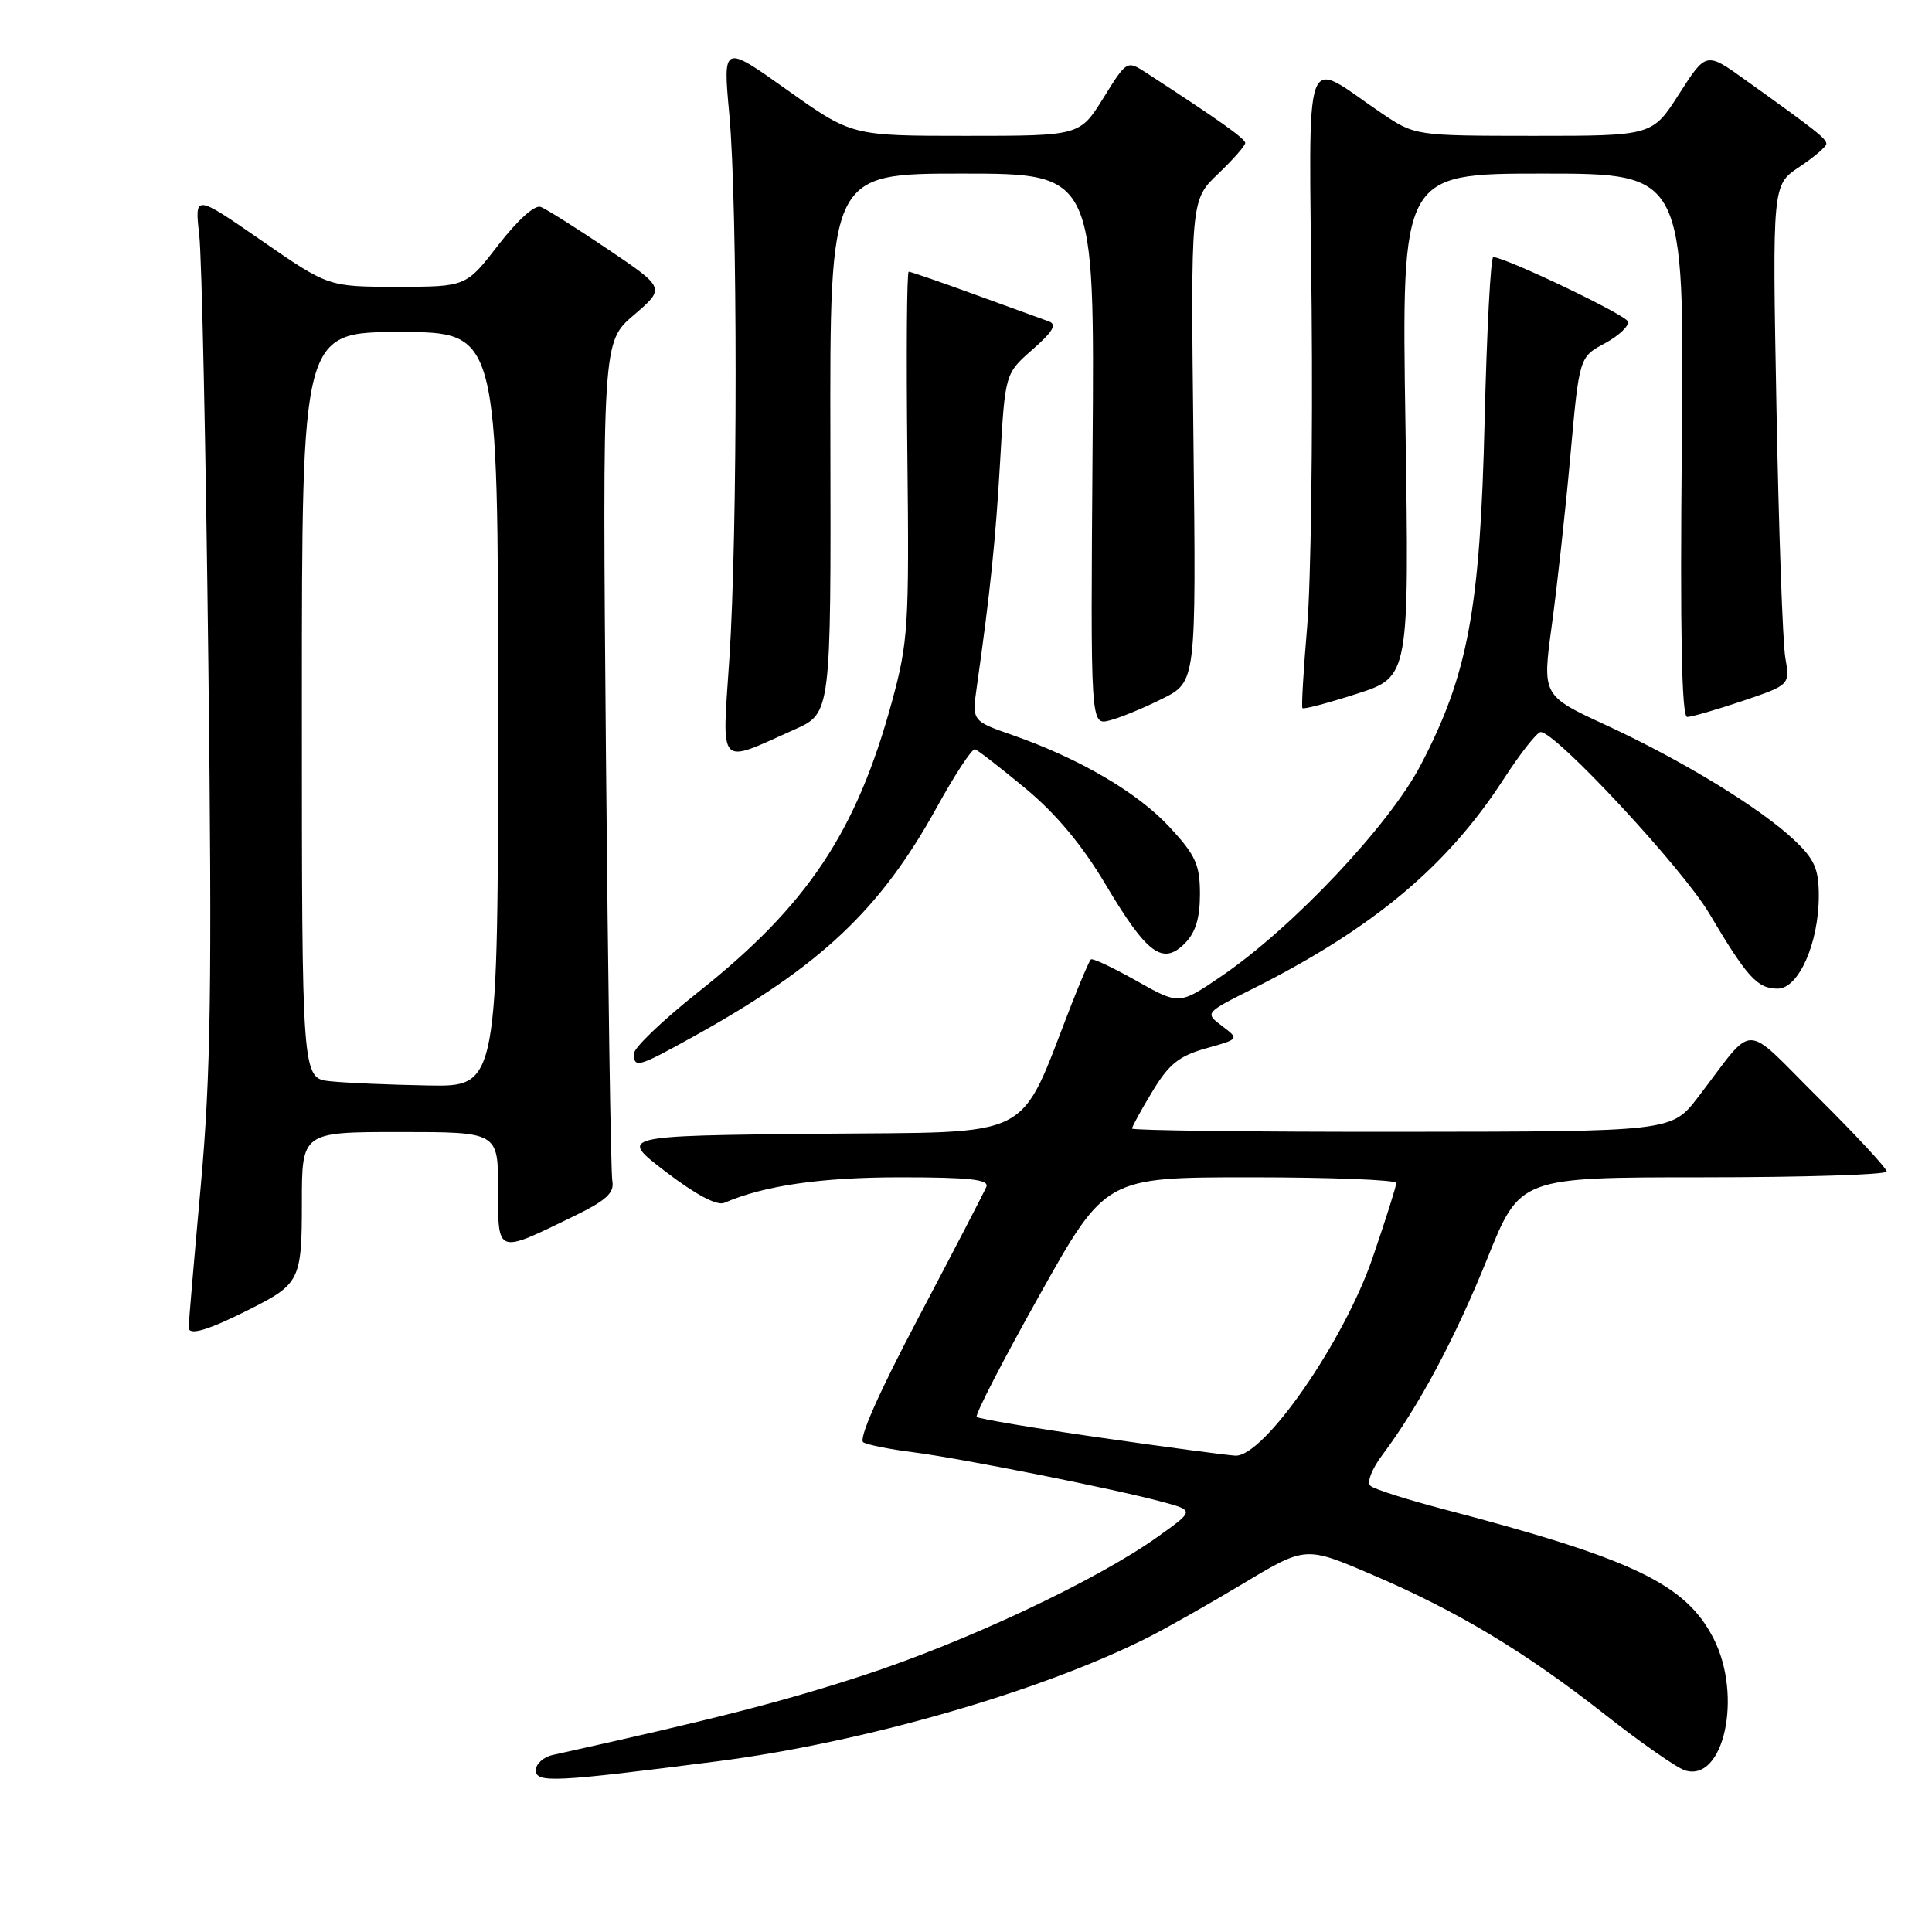 <?xml version="1.0" encoding="UTF-8" standalone="no"?>
<!DOCTYPE svg PUBLIC "-//W3C//DTD SVG 1.1//EN" "http://www.w3.org/Graphics/SVG/1.1/DTD/svg11.dtd" >
<svg xmlns="http://www.w3.org/2000/svg" xmlns:xlink="http://www.w3.org/1999/xlink" version="1.1" viewBox="0 0 256 256">
 <g >
 <path fill="currentColor"
d=" M 95.00 233.39 C 114.42 230.89 137.81 224.17 152.10 216.98 C 154.52 215.76 160.21 212.54 164.74 209.82 C 172.99 204.87 172.99 204.87 181.74 208.62 C 193.08 213.46 202.04 218.84 212.70 227.21 C 217.42 230.92 222.17 234.24 223.26 234.58 C 228.42 236.22 230.93 224.71 227.06 217.12 C 223.36 209.87 216.38 206.54 191.00 199.90 C 186.32 198.67 182.09 197.32 181.60 196.88 C 181.08 196.43 181.76 194.67 183.16 192.80 C 188.03 186.30 192.82 177.32 197.08 166.75 C 201.40 156.00 201.40 156.00 225.70 156.00 C 239.07 156.00 250.00 155.65 250.00 155.23 C 250.00 154.81 245.93 150.42 240.96 145.48 C 230.70 135.29 232.73 135.31 225.00 145.38 C 221.50 149.94 221.50 149.94 185.75 149.97 C 166.09 149.99 150.00 149.79 150.00 149.54 C 150.00 149.29 151.21 147.07 152.70 144.62 C 154.89 140.99 156.23 139.92 159.81 138.91 C 164.22 137.68 164.22 137.68 161.93 135.95 C 159.63 134.21 159.63 134.21 166.07 130.98 C 181.94 123.00 191.76 114.79 199.23 103.25 C 201.46 99.81 203.67 97.00 204.15 97.00 C 206.16 97.00 222.92 115.03 226.46 121.00 C 231.51 129.51 232.86 131.00 235.55 131.00 C 238.33 131.00 241.00 124.98 241.00 118.68 C 241.00 115.14 240.43 113.85 237.75 111.32 C 233.27 107.08 222.93 100.76 212.82 96.09 C 204.35 92.18 204.35 92.18 205.62 82.86 C 206.32 77.74 207.43 67.65 208.08 60.43 C 209.26 47.31 209.26 47.31 212.66 45.49 C 214.52 44.48 215.89 43.18 215.70 42.60 C 215.40 41.71 199.84 34.26 197.87 34.06 C 197.52 34.03 197.01 43.79 196.72 55.75 C 196.13 80.73 194.52 89.39 188.24 101.39 C 184.05 109.39 171.30 122.90 161.87 129.33 C 156.25 133.16 156.25 133.16 150.58 129.96 C 147.46 128.20 144.74 126.92 144.54 127.13 C 144.33 127.33 143.20 129.97 142.01 133.00 C 134.80 151.43 137.71 149.94 108.36 150.23 C 81.98 150.50 81.98 150.50 88.22 155.27 C 92.19 158.30 95.01 159.80 95.98 159.38 C 101.27 157.09 108.77 156.00 119.32 156.00 C 128.44 156.00 131.09 156.29 130.70 157.25 C 130.42 157.94 126.39 165.70 121.75 174.50 C 116.41 184.61 113.71 190.73 114.40 191.12 C 115.01 191.46 117.97 192.05 121.00 192.43 C 127.27 193.23 147.50 197.25 153.96 198.99 C 158.28 200.15 158.28 200.15 153.39 203.64 C 145.29 209.42 127.92 217.59 114.32 222.02 C 103.60 225.51 94.79 227.77 73.25 232.54 C 72.01 232.81 71.00 233.73 71.00 234.57 C 71.00 236.27 73.47 236.15 95.00 233.39 Z  M 33.26 173.40 C 39.72 170.13 40.00 169.54 40.00 159.35 C 40.00 150.00 40.00 150.00 53.00 150.00 C 66.00 150.00 66.00 150.00 66.00 157.57 C 66.00 166.27 65.73 166.17 76.00 161.17 C 80.33 159.07 81.42 158.07 81.14 156.50 C 80.93 155.40 80.56 129.93 80.29 99.91 C 79.82 45.31 79.82 45.31 83.99 41.74 C 88.16 38.17 88.16 38.17 80.58 33.05 C 76.41 30.24 72.39 27.70 71.65 27.42 C 70.86 27.11 68.59 29.15 66.04 32.45 C 61.76 38.00 61.76 38.00 52.64 38.00 C 43.51 38.00 43.51 38.00 34.65 31.87 C 25.79 25.74 25.79 25.74 26.40 31.12 C 26.74 34.08 27.28 59.67 27.61 88.00 C 28.11 130.79 27.93 142.49 26.60 157.17 C 25.72 166.89 25.00 175.32 25.00 175.90 C 25.00 177.05 27.63 176.25 33.26 173.40 Z  M 91.90 137.34 C 108.78 127.97 116.64 120.56 124.15 106.94 C 126.54 102.61 128.81 99.16 129.19 99.28 C 129.57 99.40 132.58 101.74 135.88 104.47 C 139.93 107.83 143.39 111.97 146.51 117.22 C 151.98 126.41 154.05 127.95 156.98 125.02 C 158.41 123.59 159.00 121.68 159.00 118.48 C 159.00 114.59 158.44 113.34 155.00 109.62 C 150.78 105.04 143.05 100.51 134.15 97.40 C 128.79 95.53 128.79 95.53 129.43 91.02 C 131.22 78.39 131.93 71.49 132.53 61.00 C 133.18 49.50 133.18 49.50 136.82 46.31 C 139.53 43.93 140.08 42.98 138.98 42.59 C 138.17 42.29 133.76 40.69 129.18 39.03 C 124.61 37.36 120.66 36.00 120.41 36.00 C 120.16 36.00 120.08 46.91 120.23 60.25 C 120.48 82.98 120.35 85.03 118.18 93.00 C 113.46 110.28 106.97 120.01 92.46 131.50 C 87.81 135.19 84.00 138.84 84.00 139.60 C 84.00 141.58 84.53 141.43 91.90 137.34 Z  M 105.31 96.65 C 110.11 94.50 110.11 94.50 110.03 58.75 C 109.95 23.00 109.95 23.00 127.50 23.00 C 145.05 23.00 145.05 23.00 144.77 59.55 C 144.50 96.09 144.50 96.09 147.00 95.47 C 148.38 95.12 151.53 93.83 154.00 92.59 C 158.50 90.35 158.50 90.35 158.14 58.42 C 157.77 26.50 157.77 26.50 161.39 23.05 C 163.37 21.16 165.00 19.31 165.00 18.95 C 165.00 18.37 161.56 15.93 151.91 9.66 C 149.31 7.98 149.31 7.98 146.20 12.99 C 143.08 18.00 143.08 18.00 127.97 18.00 C 112.86 18.00 112.86 18.00 104.32 11.93 C 95.78 5.86 95.78 5.86 96.64 15.18 C 97.75 27.18 97.75 70.74 96.64 87.35 C 95.67 101.97 95.01 101.26 105.31 96.65 Z  M 230.90 92.88 C 237.19 90.75 237.19 90.75 236.56 87.13 C 236.22 85.13 235.69 70.22 235.39 54.00 C 234.84 24.50 234.84 24.50 238.42 22.12 C 240.39 20.81 242.00 19.43 242.00 19.06 C 242.00 18.37 240.70 17.34 231.28 10.60 C 226.07 6.86 226.07 6.86 222.50 12.43 C 218.94 18.00 218.94 18.00 203.22 18.00 C 187.50 17.99 187.50 17.99 183.00 14.95 C 172.48 7.82 173.46 5.05 173.80 40.85 C 173.96 58.26 173.70 77.22 173.21 83.00 C 172.72 88.78 172.43 93.65 172.58 93.83 C 172.72 94.02 175.96 93.16 179.79 91.93 C 186.74 89.69 186.74 89.69 186.23 56.34 C 185.71 23.00 185.71 23.00 204.45 23.00 C 223.19 23.00 223.19 23.00 222.85 59.00 C 222.61 83.82 222.83 95.00 223.56 95.00 C 224.14 95.00 227.44 94.04 230.90 92.88 Z  M 145.69 190.48 C 136.99 189.23 129.67 188.00 129.42 187.75 C 129.16 187.50 132.90 180.25 137.72 171.65 C 146.48 156.00 146.48 156.00 165.74 156.00 C 176.33 156.00 185.01 156.34 185.01 156.75 C 185.02 157.16 183.60 161.64 181.87 166.69 C 178.05 177.81 167.44 193.09 163.68 192.88 C 162.48 192.81 154.38 191.73 145.69 190.48 Z  M 43.75 143.27 C 40.00 142.88 40.00 142.88 40.00 93.44 C 40.00 44.00 40.00 44.00 53.00 44.00 C 66.00 44.00 66.00 44.00 66.00 94.00 C 66.00 144.00 66.00 144.00 56.75 143.83 C 51.66 143.74 45.81 143.49 43.75 143.27 Z "/>
</g>
</svg>
